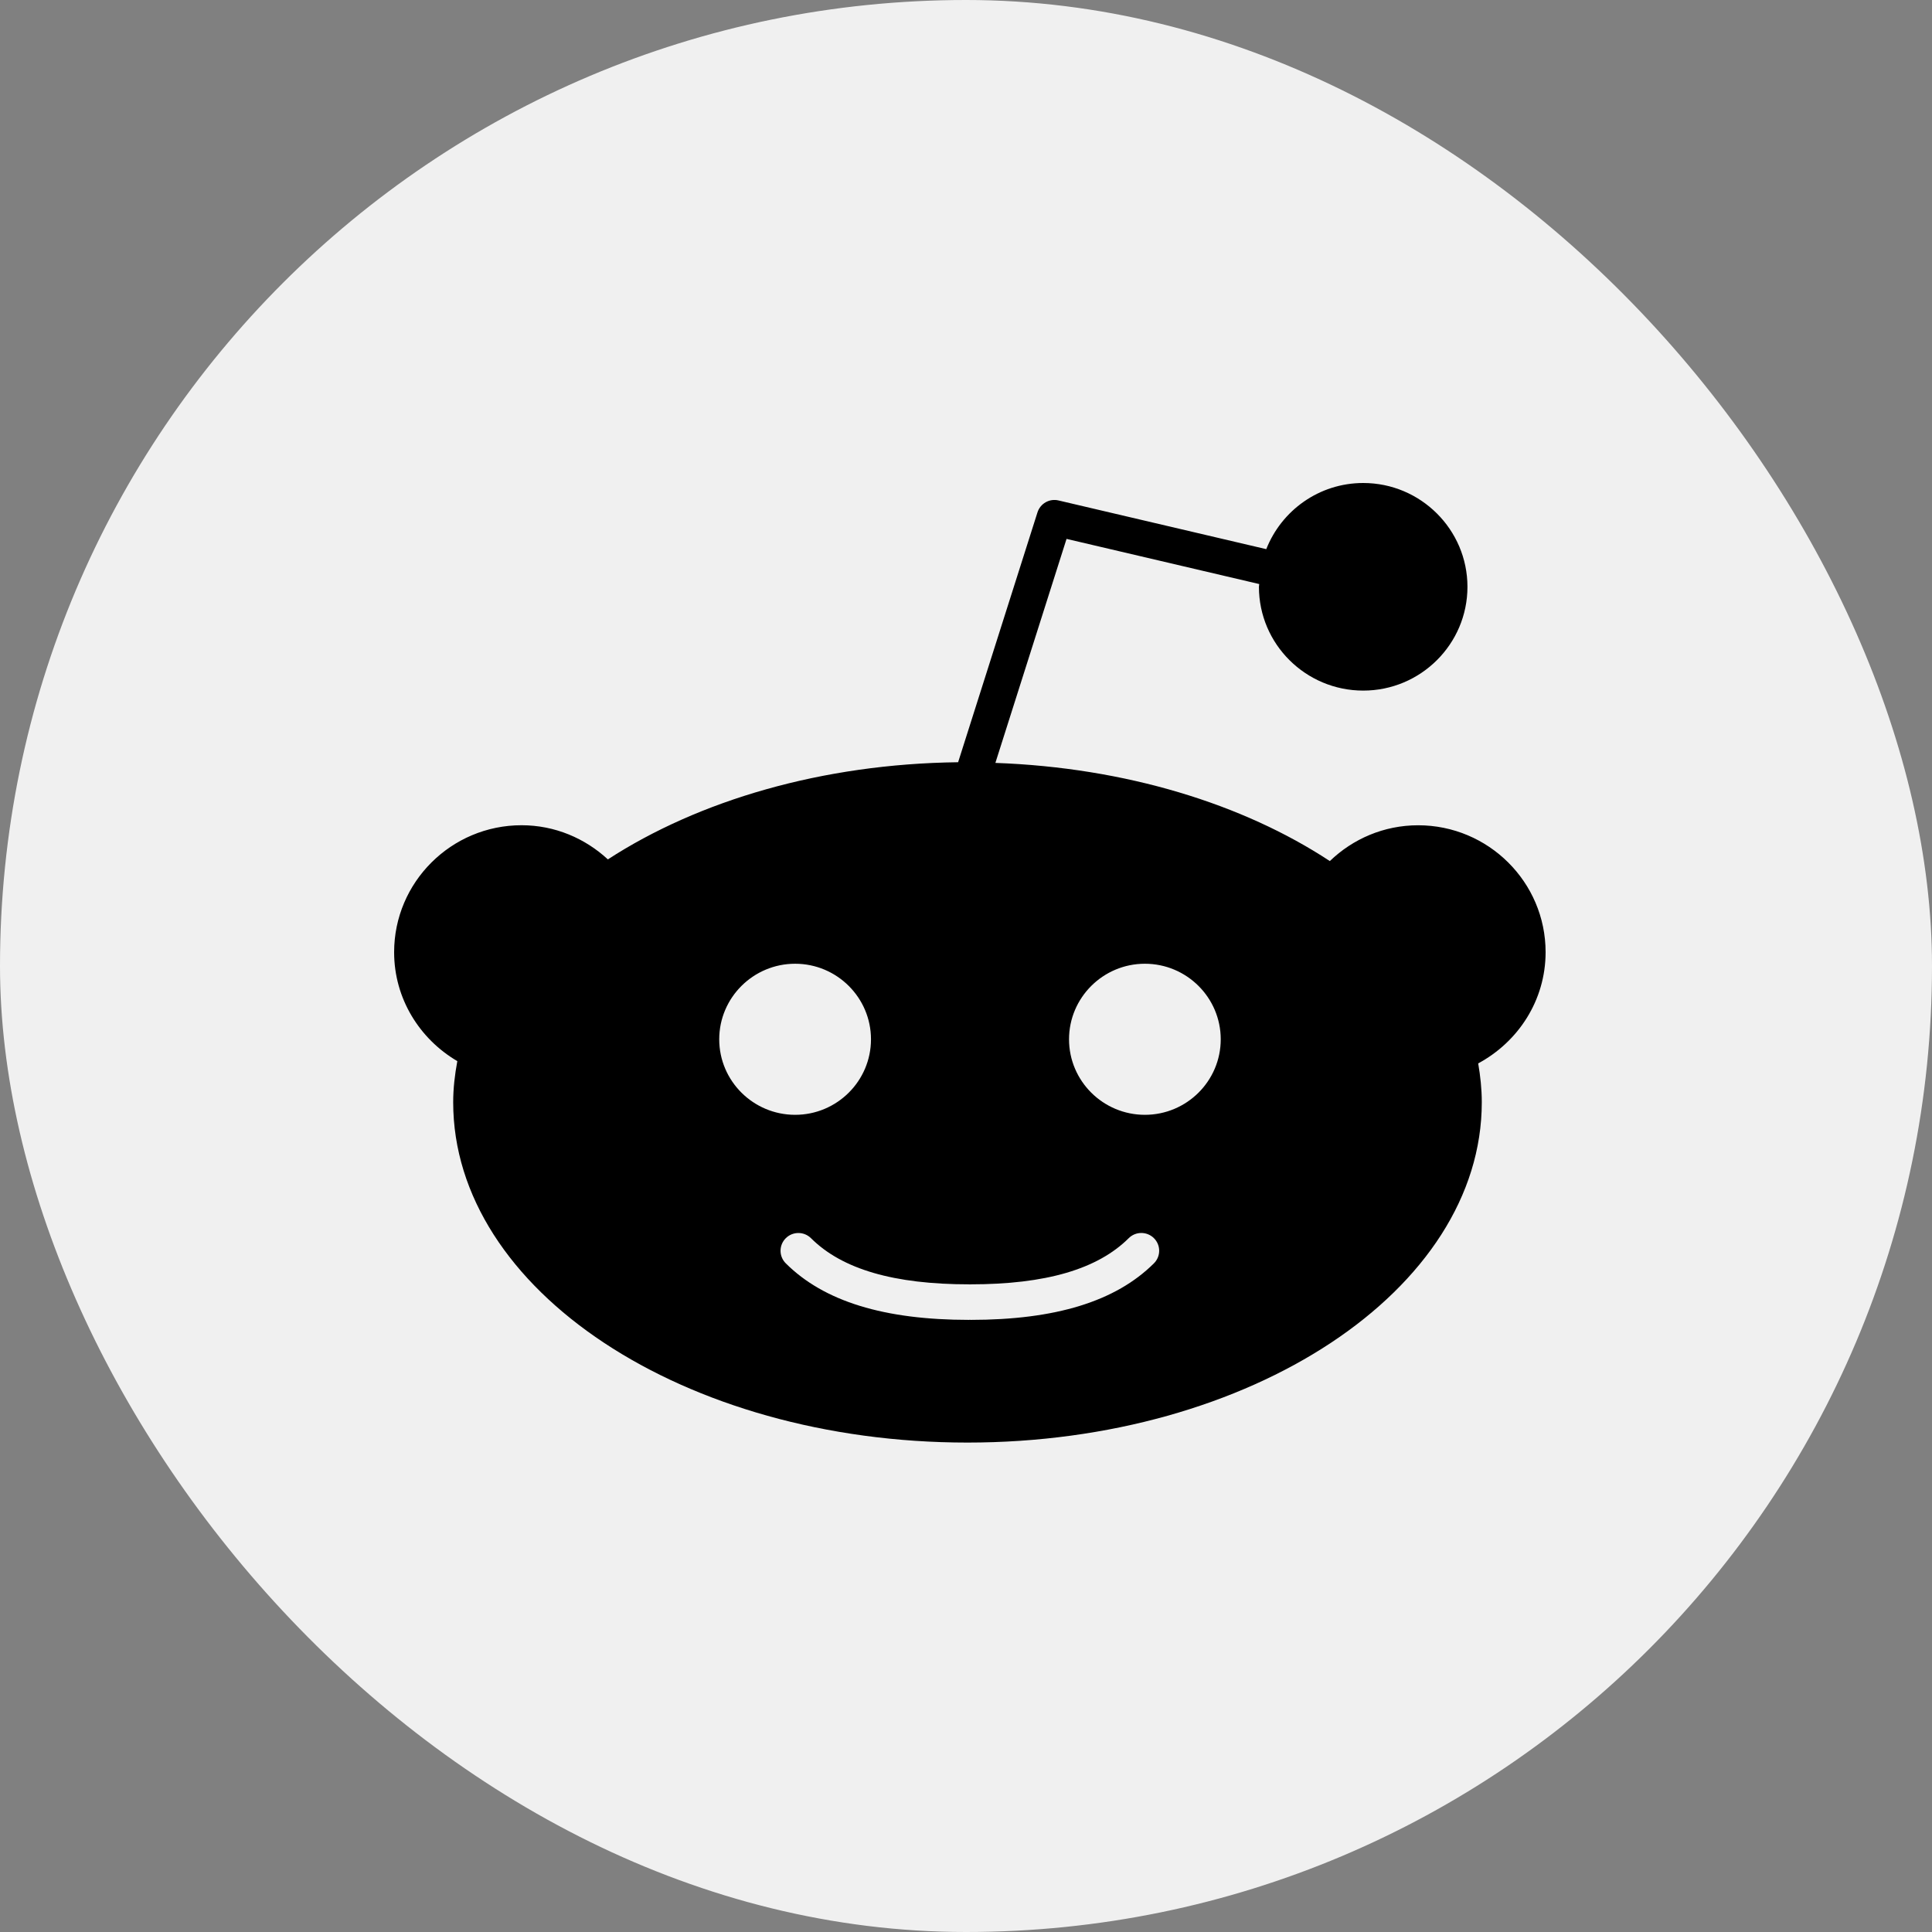 <svg width="100" height="100" viewBox="0 0 100 100" fill="none" xmlns="http://www.w3.org/2000/svg">
<rect x="0" y="0" width="100" height="100" fill="#808080" stroke="none"/>
<rect width="100" height="100" rx="50" fill="#F0F0F0"/>
<path d="M80 49.285C80 45.661 77.04 42.716 73.402 42.716C71.626 42.716 70.017 43.426 68.832 44.569C64.338 41.611 58.256 39.729 51.521 39.488L55.204 27.893L65.177 30.23L65.162 30.374C65.162 33.337 67.583 35.745 70.561 35.745C73.536 35.745 75.955 33.337 75.955 30.374C75.955 27.411 73.533 25 70.561 25C68.276 25 66.329 26.425 65.542 28.424L54.792 25.904C54.322 25.79 53.846 26.06 53.699 26.522L49.592 39.453C42.544 39.538 36.159 41.435 31.463 44.482C30.286 43.394 28.724 42.714 26.996 42.714C23.358 42.714 20.4 45.661 20.4 49.285C20.4 51.693 21.724 53.782 23.671 54.924C23.541 55.624 23.457 56.332 23.457 57.052C23.457 66.765 35.397 74.667 50.076 74.667C64.755 74.667 76.697 66.765 76.697 57.052C76.697 56.372 76.625 55.702 76.511 55.041C78.577 53.931 80 51.783 80 49.285ZM37.227 53.794C37.227 51.639 38.99 49.883 41.156 49.883C43.321 49.883 45.082 51.639 45.082 53.794C45.082 55.95 43.321 57.703 41.156 57.703C38.99 57.703 37.227 55.95 37.227 53.794ZM59.728 65.389C57.749 67.358 54.643 68.317 50.232 68.317L50.2 68.309L50.168 68.317C45.755 68.317 42.648 67.358 40.671 65.389C40.311 65.031 40.311 64.448 40.671 64.09C41.032 63.73 41.617 63.73 41.978 64.09C43.592 65.697 46.271 66.477 50.168 66.477L50.2 66.484L50.232 66.477C54.129 66.477 56.808 65.694 58.422 64.088C58.782 63.728 59.368 63.73 59.728 64.088C60.089 64.448 60.089 65.029 59.728 65.389ZM59.259 57.703C57.094 57.703 55.333 55.95 55.333 53.794C55.333 51.639 57.094 49.883 59.259 49.883C61.425 49.883 63.185 51.639 63.185 53.794C63.185 55.95 61.425 57.703 59.259 57.703Z" fill="black"/>
</svg>
